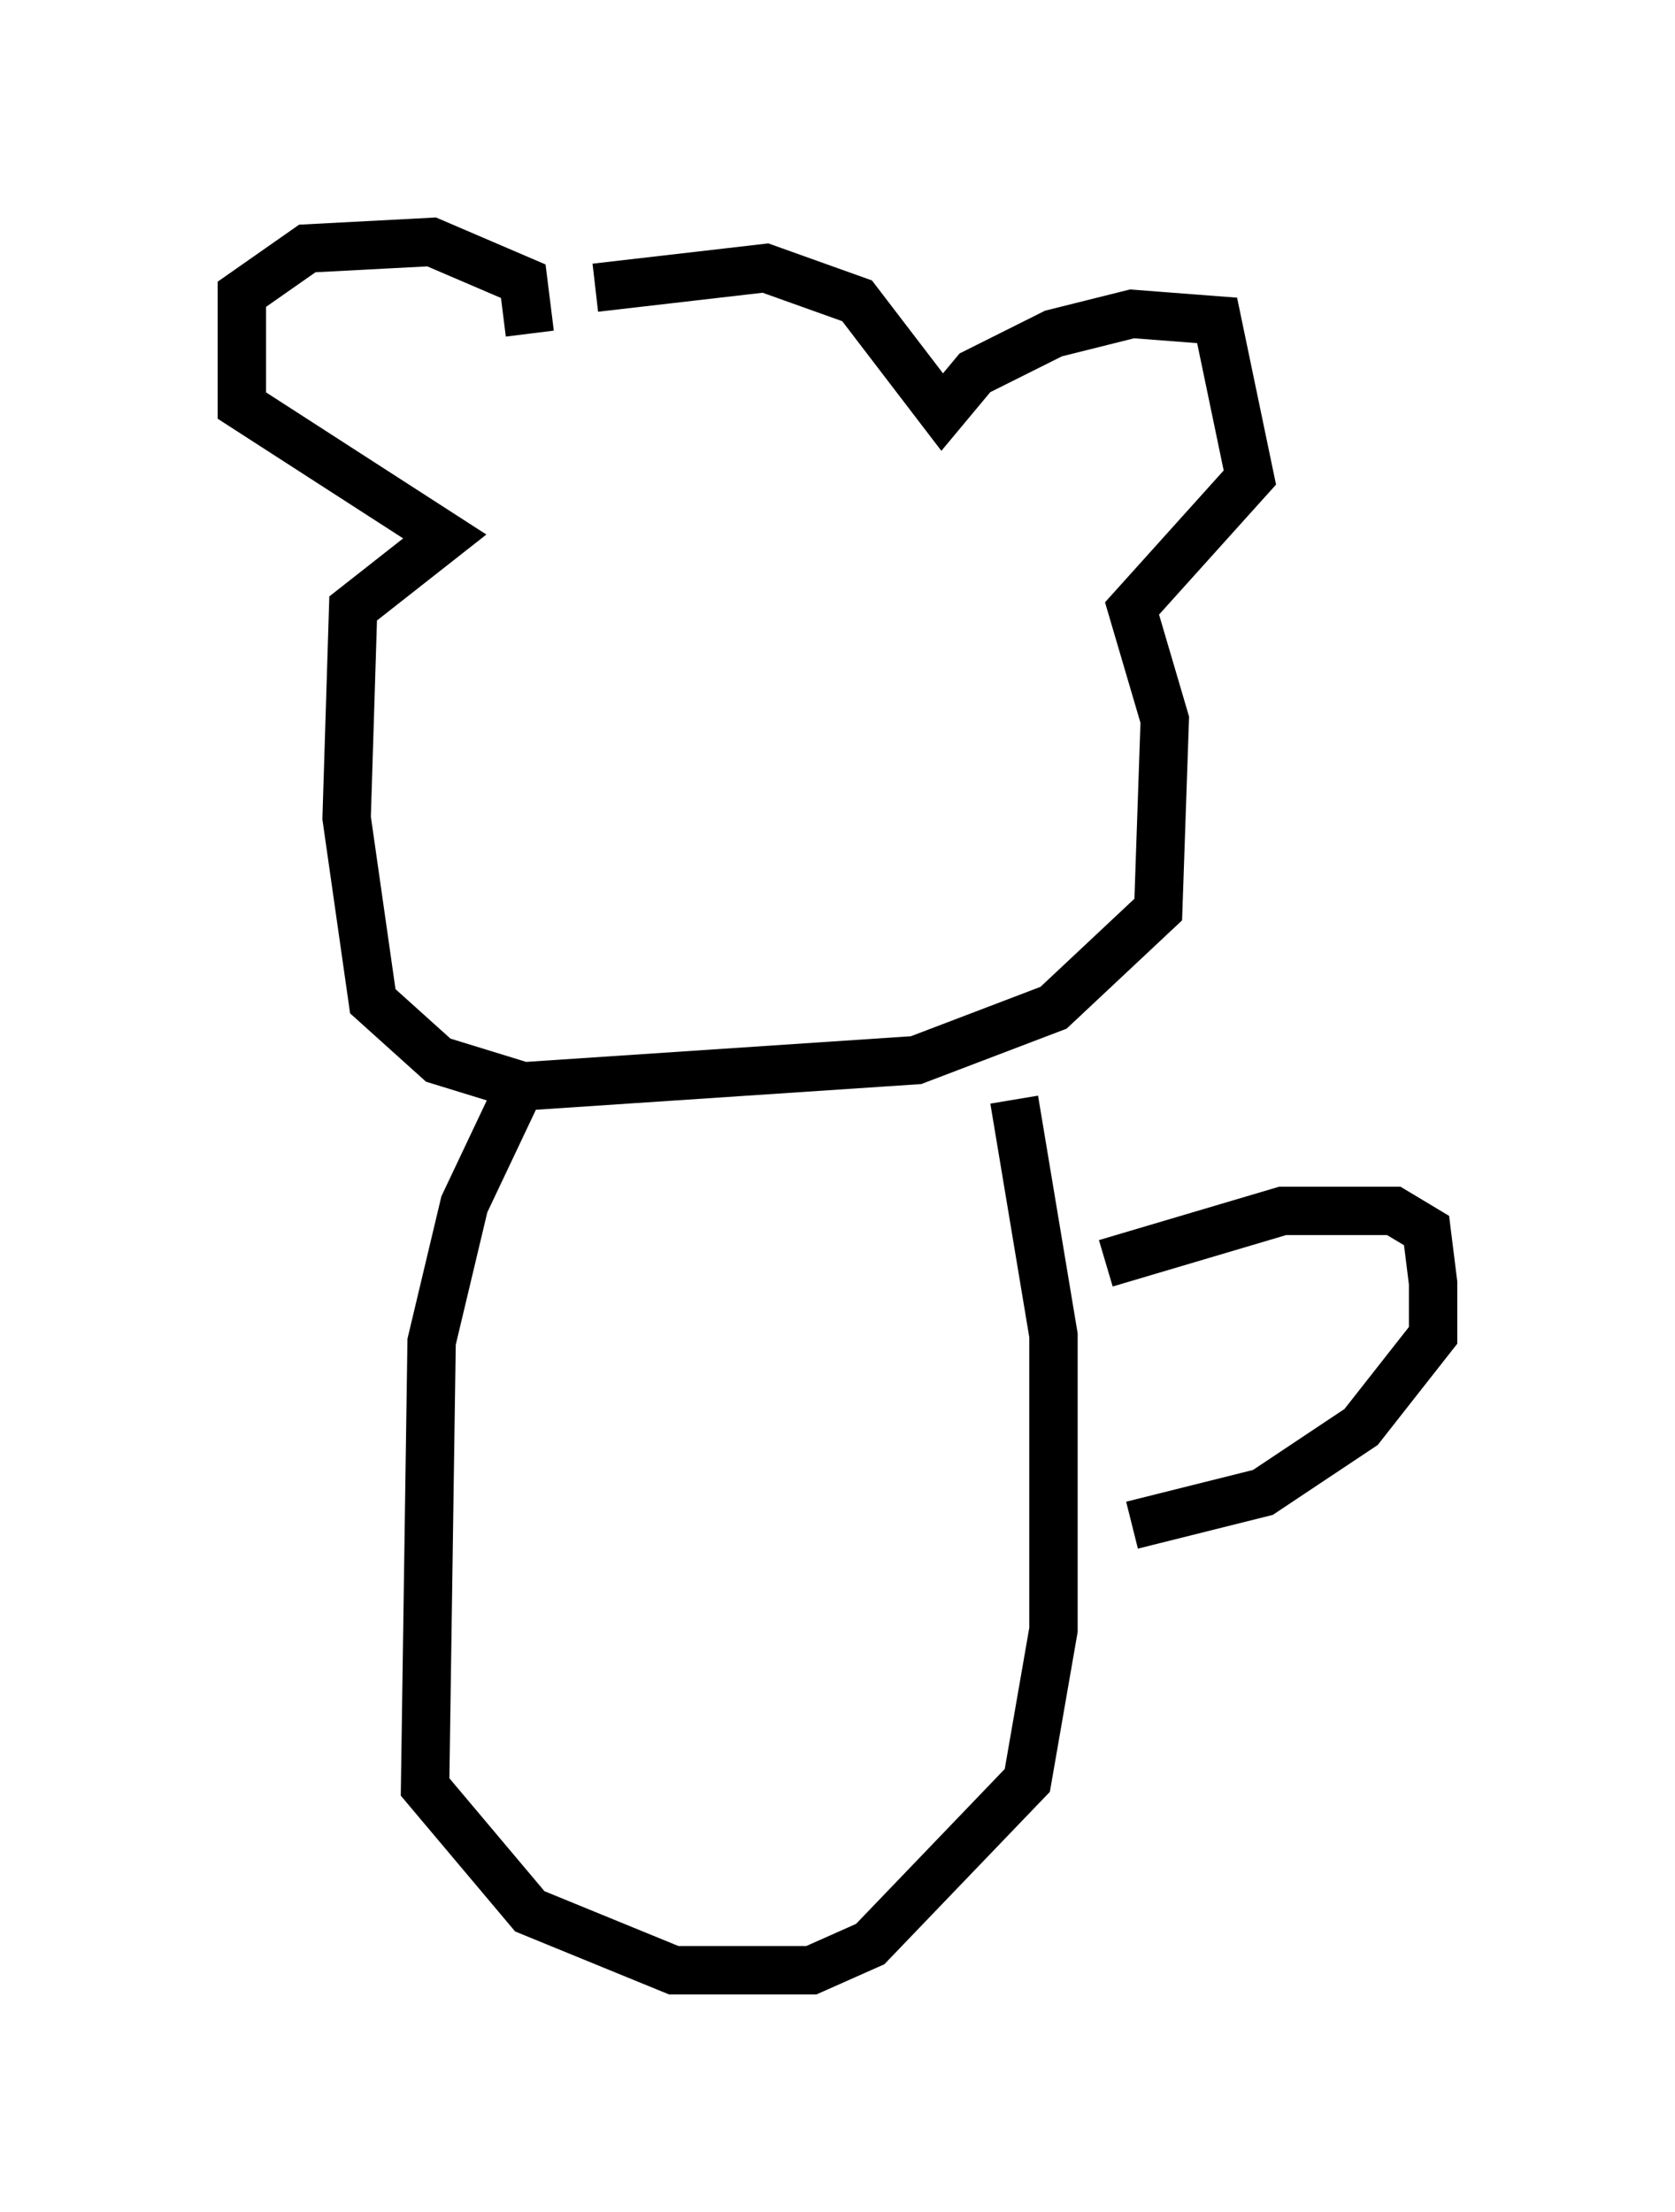 <?xml version="1.0" encoding="utf-8" ?>
<svg baseProfile="full" height="45.724" version="1.1" width="34.628" xmlns="http://www.w3.org/2000/svg" xmlns:ev="http://www.w3.org/2001/xml-events" xmlns:xlink="http://www.w3.org/1999/xlink"><defs /><rect fill="white" height="45.724" width="34.628" x="0" y="0" /><path d="M9.465, 7.3 m2.842, -1.353 l3.518, -0.406 1.894, 0.677 l1.759, 2.3 0.677, -0.812 l1.624, -0.812 1.624, -0.406 l1.759, 0.135 0.677, 3.248 l-2.436, 2.706 0.677, 2.3 l-0.135, 3.924 -2.165, 2.03 l-2.842, 1.083 -8.119, 0.541 l-1.759, -0.541 -1.353, -1.218 l-0.541, -3.789 0.135, -4.33 l1.894, -1.488 -4.195, -2.706 l0.0, -2.3 1.353, -0.947 l2.571, -0.135 1.894, 0.812 l0.135, 1.083 m-0.135, 15.426 l-1.218, 2.571 -0.677, 2.842 l-0.135, 9.202 2.165, 2.571 l2.977, 1.218 2.842, 0.0 l1.218, -0.541 3.248, -3.383 l0.541, -3.112 0.0, -6.089 l-0.812, -4.871 m1.894, 3.383 l3.654, -1.083 2.3, 0.0 l0.677, 0.406 0.135, 1.083 l0.0, 1.083 -1.488, 1.894 l-2.03, 1.353 -2.706, 0.677 " fill="none" stroke="black" stroke-width="1" /></svg>